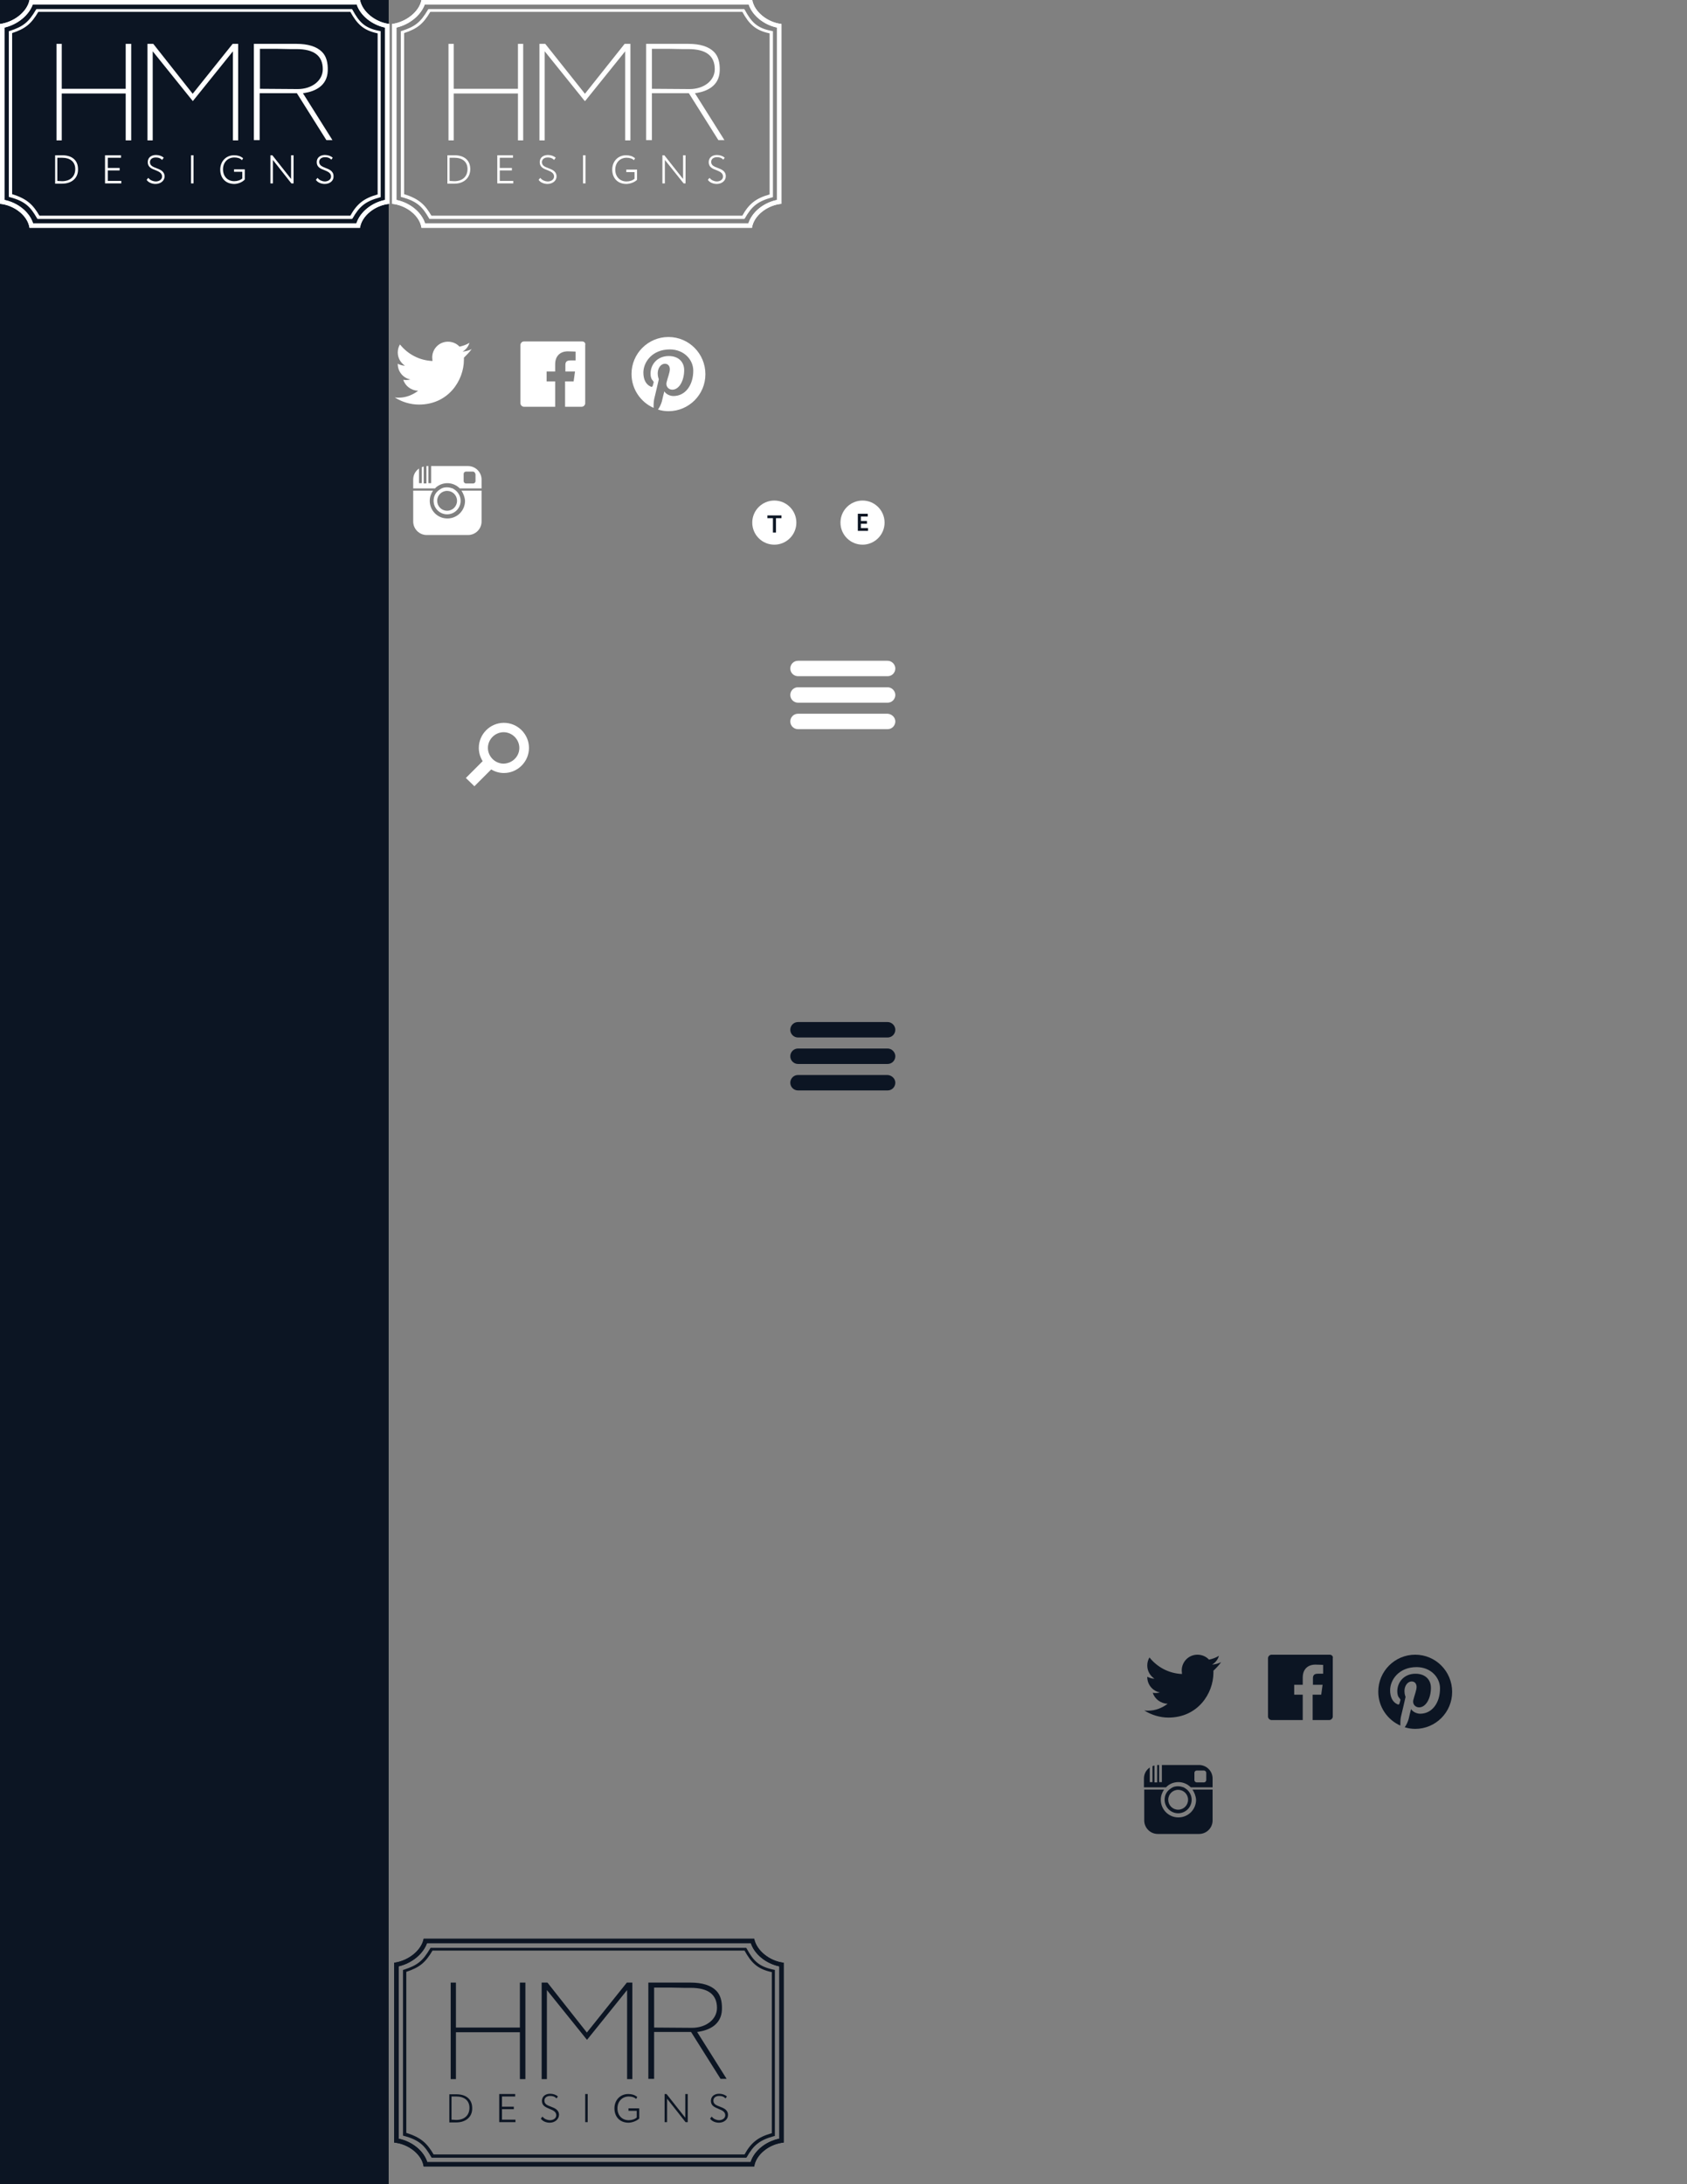 <?xml version="1.0" encoding="utf-8"?>
<!-- Generator: Adobe Illustrator 17.1.0, SVG Export Plug-In . SVG Version: 6.00 Build 0)  -->
<!DOCTYPE svg PUBLIC "-//W3C//DTD SVG 1.1//EN" "http://www.w3.org/Graphics/SVG/1.1/DTD/svg11.dtd">
<svg version="1.1" id="Layer_1" xmlns="http://www.w3.org/2000/svg" xmlns:xlink="http://www.w3.org/1999/xlink" x="0px" y="0px"
	 width="612px" height="792px" viewBox="0 0 612 792" enable-background="new 0 0 612 792" xml:space="preserve">
<rect x="0" y="0" width="612" height="792" fill="#808080" stroke="none"/>
<rect fill="#0C1523" width="141" height="792"/>
<g>
	<path fill="#FFFFFF" d="M22.5,66.6c-0.4,0-0.7,0-1.1,0c-0.4,0-0.8,0-1.2,0H20V56.3h0.2c0.3,0,0.7,0,1.1,0c0.4,0,0.9,0,1.3,0
		c3.6,0,5.7,1.9,5.7,5C28.4,64.5,26.1,66.6,22.5,66.6z M22.5,65.7c3,0,4.8-1.7,4.8-4.4c0-2.6-1.8-4.1-4.8-4.1c-0.5,0-0.8,0-1.2,0
		c-0.2,0-0.3,0-0.5,0v8.4C20.9,65.6,22.5,65.7,22.5,65.7z"/>
	<polygon fill="#FFFFFF" points="38.1,66.5 38.1,56.3 43.9,56.3 43.9,57.2 39.1,57.2 39.1,60.9 43.4,60.9 43.4,61.8 39.1,61.8 
		39.1,65.6 44,65.6 44,66.5 	"/>
	<path fill="#FFFFFF" d="M56.4,66.7c-1.2,0-2.6-0.5-3.2-1.5l0,0l0.6-0.7l0.1,0.1c0.6,0.8,1.8,1.2,2.6,1.2c1.1,0,2.3-0.6,2.3-1.8
		c0-1.3-1.2-1.8-2.4-2.3c-1.4-0.5-2.8-1.1-2.8-2.9c0-1.6,1.2-2.6,3-2.6c1.1,0,2.2,0.4,2.8,1l0,0L58.8,58l-0.1-0.1
		c-0.6-0.6-1.3-0.8-2.2-0.8c-1.3,0-2.1,0.7-2.1,1.7c0,1.3,1.1,1.7,2.4,2.2c1.3,0.5,2.9,1.1,2.9,3C59.7,65.5,58.3,66.7,56.4,66.7z"/>
	<rect x="69.3" y="56.3" fill="#FFFFFF" width="0.9" height="10.2"/>
	<path fill="#FFFFFF" d="M85,66.7c-3.1,0-5.1-2.1-5.1-5.2c0-3,2.1-5.2,5-5.2c1.3,0,2.3,0.3,3.2,1l0.1,0l-0.4,0.8l-0.1-0.1
		C87,57.3,86,57.1,85,57.1c-2.4,0-4.1,1.8-4.1,4.3c0,2.6,1.7,4.3,4.1,4.3c1.1,0,2.3-0.4,2.9-1v-2.4h-3v-0.9h3.9v3.7l0,0
		C87.8,66.2,86.1,66.7,85,66.7z"/>
	<polygon fill="#FFFFFF" points="105.7,66.5 99,58 99,66.5 98.1,66.5 98.1,56.3 98.8,56.3 105.6,64.9 105.6,56.3 106.5,56.3 
		106.5,66.5 	"/>
	<path fill="#FFFFFF" d="M117.8,66.7c-1.2,0-2.6-0.5-3.2-1.5l0,0l0.6-0.7l0.1,0.1c0.6,0.8,1.8,1.2,2.5,1.2c1.1,0,2.3-0.6,2.3-1.8
		c0-1.3-1.2-1.8-2.4-2.3c-1.4-0.5-2.8-1.1-2.8-2.9c0-1.6,1.2-2.6,3-2.6c1.1,0,2.2,0.4,2.8,1l0,0l-0.5,0.7l-0.1-0.1
		c-0.6-0.6-1.3-0.8-2.2-0.8c-1.3,0-2.1,0.7-2.1,1.7c0,1.3,1.1,1.7,2.3,2.2c1.3,0.5,2.9,1.1,2.9,3C121.1,65.5,119.7,66.7,117.8,66.7z
		"/>
</g>
<g>
	<g>
		<g>
			<g>
				<polygon fill="#FFFFFF" points="84.5,50.9 84.5,18.6 70,36.6 69.9,36.6 55.4,18.6 55.4,50.9 53.5,50.9 53.5,15.9 55.6,15.9 
					69.9,34 84.4,15.9 86.4,15.9 86.4,50.9 				"/>
			</g>
		</g>
	</g>
	<g>
		<path fill="#FFFFFF" d="M92.2,15.9h15.3c4.3,0,7.4,1,9.3,2.9c1.6,1.6,2.2,3.9,2.1,6.9c-0.2,5.5-4.7,7.4-8.3,8l-0.7,0.1l10.7,17
			h-2.2l-10.7-17H94.2l0,17l-2.1,0V15.9z M96.6,17.7c-0.9,0-1.6,0-1.9,0l-0.4,0v14.5l13.7,0.1c5.2,0,9.1-3.1,9.1-7.2
			c0-4.9-3.2-7.3-9.6-7.3c-0.3,0-1.2,0-2.4,0C102.5,17.7,98.9,17.7,96.6,17.7z"/>
	</g>
	<g>
		<g>
			<polygon fill="#FFFFFF" points="45.6,50.9 45.6,33.9 22.4,33.9 22.4,50.9 20.5,50.9 20.5,15.9 22.4,15.9 22.4,32.2 45.6,32.2 
				45.6,15.9 47.6,15.9 47.6,50.9 			"/>
		</g>
	</g>
</g>
<g>
	<path fill="#FFFFFF" d="M127.7,79.4H13.6l-0.2-0.3c-2.3-4-4.2-6.1-9.8-7.6l-0.4-0.1V11.3l0.4-0.1c4.9-1.6,6.8-3.2,9.4-7.6l0.2-0.3
		h114.5l0.2,0.3c2.4,4.4,4.4,6.6,9.7,7.6l0.5,0.1v60.2l-0.4,0.1c-5.1,1.4-7.3,3.2-9.8,7.6L127.7,79.4z M14.3,78.2h112.8
		c2.4-4.3,4.9-6.3,9.9-7.7V12.1c-5.3-1.1-7.5-3.5-9.9-7.8H13.9c-2.6,4.4-4.7,6.1-9.5,7.7v58.4C9.9,72.1,12,74.3,14.3,78.2z"/>
	<g>
		<path fill="#FFFFFF" d="M129.4,1.6c1.3,4,5.5,7.4,10.3,8.4v62.5c-4.9,1-9.1,4.4-10.4,8.5H12c-1.3-4.1-5.5-7.5-10.4-8.5V10
			c4.8-1.1,8.9-4.5,10.3-8.4H129.4 M130.6,0H10.7C9.9,4.2,5.2,8,0,8.7v65.2c5.3,0.5,10.1,4.4,10.7,8.7h119.9
			c0.6-4.3,5.4-8.2,10.7-8.7V8.7C136.1,8.1,131.4,4.2,130.6,0L130.6,0z"/>
		<g>
			<path fill="#FFFFFF" d="M129.4,1.6c1.3,4,5.5,7.4,10.3,8.4v62.5c-4.9,1-9.1,4.4-10.4,8.5H12c-1.3-4.1-5.5-7.5-10.4-8.5V10
				c4.8-1.1,8.9-4.5,10.3-8.4H129.4 M130.6,0H10.7C9.9,4.2,5.2,8,0,8.7v65.2c5.3,0.5,10.1,4.4,10.7,8.7h119.9
				c0.6-4.3,5.4-8.2,10.7-8.7V8.7C136.1,8.1,131.4,4.2,130.6,0L130.6,0z"/>
		</g>
	</g>
</g>
<g>
	<path fill="#FFFFFF" d="M164.8,66.6c-0.4,0-0.7,0-1.1,0c-0.4,0-0.8,0-1.2,0h-0.2V56.3h0.2c0.3,0,0.7,0,1.1,0c0.4,0,0.9,0,1.3,0
		c3.6,0,5.7,1.9,5.7,5C170.6,64.5,168.3,66.6,164.8,66.6z M164.8,65.7c3,0,4.8-1.7,4.8-4.4c0-2.6-1.8-4.1-4.8-4.1
		c-0.5,0-0.8,0-1.2,0c-0.2,0-0.3,0-0.5,0v8.4C163.2,65.6,164.7,65.7,164.8,65.7z"/>
	<polygon fill="#FFFFFF" points="180.4,66.5 180.4,56.3 186.1,56.3 186.1,57.2 181.3,57.2 181.3,60.9 185.7,60.9 185.7,61.8 
		181.3,61.8 181.3,65.6 186.2,65.6 186.2,66.5 	"/>
	<path fill="#FFFFFF" d="M198.6,66.7c-1.2,0-2.6-0.5-3.2-1.5l0,0l0.6-0.7l0.1,0.1c0.6,0.8,1.8,1.2,2.6,1.2c1.1,0,2.3-0.6,2.3-1.8
		c0-1.3-1.2-1.8-2.4-2.3c-1.4-0.5-2.8-1.1-2.8-2.9c0-1.6,1.2-2.6,3-2.6c1.1,0,2.2,0.4,2.8,1l0,0L201,58l-0.1-0.1
		c-0.6-0.6-1.3-0.8-2.2-0.8c-1.3,0-2.1,0.7-2.1,1.7c0,1.3,1.1,1.7,2.4,2.2c1.3,0.5,2.9,1.1,2.9,3C201.9,65.5,200.5,66.7,198.6,66.7z
		"/>
	<rect x="211.5" y="56.3" fill="#FFFFFF" width="0.9" height="10.2"/>
	<path fill="#FFFFFF" d="M227.2,66.7c-3.1,0-5.1-2.1-5.1-5.2c0-3,2.1-5.2,5-5.2c1.3,0,2.3,0.3,3.2,1l0.1,0l-0.4,0.8l-0.1-0.1
		c-0.6-0.5-1.5-0.8-2.6-0.8c-2.4,0-4.1,1.8-4.1,4.3c0,2.6,1.7,4.3,4.1,4.3c1.1,0,2.3-0.4,2.9-1v-2.4h-3v-0.9h3.9v3.7l0,0
		C230.1,66.2,228.4,66.7,227.2,66.7z"/>
	<polygon fill="#FFFFFF" points="248,66.5 241.2,58 241.2,66.5 240.3,66.5 240.3,56.3 241,56.3 247.8,64.9 247.8,56.3 248.7,56.3 
		248.7,66.5 	"/>
	<path fill="#FFFFFF" d="M260,66.7c-1.2,0-2.6-0.5-3.2-1.5l0,0l0.6-0.7l0.1,0.1c0.6,0.8,1.8,1.2,2.5,1.2c1.1,0,2.3-0.6,2.3-1.8
		c0-1.3-1.2-1.8-2.4-2.3c-1.4-0.5-2.8-1.1-2.8-2.9c0-1.6,1.2-2.6,3-2.6c1.1,0,2.2,0.4,2.8,1l0,0l-0.5,0.7l-0.1-0.1
		c-0.6-0.6-1.3-0.8-2.2-0.8c-1.3,0-2.1,0.7-2.1,1.7c0,1.3,1.1,1.7,2.4,2.2c1.3,0.5,2.9,1.1,2.9,3C263.3,65.5,261.9,66.7,260,66.7z"
		/>
</g>
<g>
	<g>
		<g>
			<g>
				<polygon fill="#FFFFFF" points="226.8,50.9 226.8,18.6 212.3,36.6 212.1,36.6 197.6,18.6 197.6,50.9 195.7,50.9 195.7,15.9 
					197.8,15.9 212.2,34 226.6,15.9 228.7,15.9 228.7,50.9 				"/>
			</g>
		</g>
	</g>
	<g>
		<path fill="#FFFFFF" d="M234.4,15.9h15.3c4.3,0,7.4,1,9.3,2.9c1.6,1.6,2.2,3.9,2.1,6.9c-0.2,5.5-4.7,7.4-8.3,8l-0.7,0.1l10.7,17
			h-2.2l-10.7-17h-13.4l0,17l-2.1,0L234.4,15.9L234.4,15.9z M238.8,17.7c-0.9,0-1.6,0-1.9,0l-0.4,0v14.5l13.7,0.1
			c5.2,0,9.1-3.1,9.1-7.2c0-4.9-3.2-7.3-9.6-7.3c-0.3,0-1.2,0-2.4,0C244.7,17.7,241.1,17.7,238.8,17.7z"/>
	</g>
	<g>
		<g>
			<polygon fill="#FFFFFF" points="187.9,50.9 187.9,33.9 164.6,33.9 164.6,50.9 162.7,50.9 162.7,15.9 164.6,15.9 164.6,32.2 
				187.9,32.2 187.9,15.9 189.8,15.9 189.8,50.9 			"/>
		</g>
	</g>
</g>
<g>
	<path fill="#FFFFFF" d="M270,79.4H155.8l-0.2-0.3c-2.3-4-4.2-6.1-9.8-7.6l-0.4-0.1V11.3l0.4-0.1c4.9-1.6,6.8-3.2,9.4-7.6l0.2-0.3
		H270l0.2,0.3c2.4,4.4,4.4,6.6,9.7,7.6l0.5,0.1v60.2l-0.4,0.1c-5.1,1.4-7.3,3.2-9.8,7.6L270,79.4z M156.5,78.2h112.8
		c2.4-4.3,4.9-6.3,9.9-7.7V12.1c-5.3-1.1-7.5-3.5-9.9-7.8H156.1c-2.6,4.4-4.7,6.1-9.5,7.7v58.4C152.1,72.1,154.2,74.3,156.5,78.2z"
		/>
	<g>
		<path fill="#FFFFFF" d="M271.6,1.6c1.3,4,5.5,7.4,10.3,8.4v62.5c-4.9,1-9.1,4.4-10.4,8.5H154.2c-1.3-4.1-5.5-7.5-10.4-8.5V10
			c4.8-1.1,8.9-4.5,10.3-8.4L271.6,1.6 M272.9,0H152.9c-0.8,4.2-5.5,8-10.7,8.7v65.2c5.3,0.5,10.1,4.4,10.7,8.7h119.9
			c0.6-4.3,5.4-8.2,10.7-8.7V8.7C278.3,8.1,273.6,4.2,272.9,0L272.9,0z"/>
		<g>
			<path fill="#FFFFFF" d="M271.6,1.6c1.3,4,5.5,7.4,10.3,8.4v62.5c-4.9,1-9.1,4.4-10.4,8.5H154.2c-1.3-4.1-5.5-7.5-10.4-8.5V10
				c4.8-1.1,8.9-4.5,10.3-8.4L271.6,1.6 M272.9,0H152.9c-0.8,4.2-5.5,8-10.7,8.7v65.2c5.3,0.5,10.1,4.4,10.7,8.7h119.9
				c0.6-4.3,5.4-8.2,10.7-8.7V8.7C278.3,8.1,273.6,4.2,272.9,0L272.9,0z"/>
		</g>
	</g>
</g>
<g>
	<circle fill="#FFFFFF" cx="280.9" cy="189.5" r="8"/>
	<g>
		<path fill="#0C1523" d="M278.4,186.9h5.1v1h-2v5.2h-1.1v-5.2h-2L278.4,186.9L278.4,186.9z"/>
	</g>
</g>
<g>
	<circle fill="#FFFFFF" cx="312.9" cy="189.5" r="8"/>
	<g>
		<path fill="#0C1523" d="M311.2,186.3h3.6v1h-2.5v1.6h2.2v1h-2.2v1.6h2.6v1h-3.7L311.2,186.3L311.2,186.3z"/>
	</g>
</g>
<path fill="#FFFFFF" d="M171.1,126.6c-1,0.5-2.1,0.8-3.3,0.9c1.2-0.7,2.1-1.8,2.5-3.2c-1.1,0.7-2.3,1.1-3.6,1.4
	c-1-1.1-2.5-1.8-4.2-1.8c-3.2,0-5.7,2.6-5.7,5.7c0,0.4,0.1,0.9,0.1,1.3c-4.8-0.2-9-2.5-11.8-6c-0.5,0.8-0.8,1.8-0.8,2.9
	c0,2,1,3.7,2.6,4.8c-0.9,0-1.8-0.3-2.6-0.7c0,0,0,0,0,0.1c0,2.8,2,5.1,4.6,5.6c-0.5,0.1-1,0.2-1.5,0.2c-0.4,0-0.7,0-1.1-0.1
	c0.7,2.3,2.9,3.9,5.4,4c-2,1.5-4.4,2.5-7.1,2.5c-0.5,0-0.9,0-1.4-0.1c2.5,1.6,5.6,2.6,8.8,2.6c10.6,0,16.3-8.7,16.3-16.3
	c0-0.2,0-0.5,0-0.7C169.3,128.7,170.3,127.7,171.1,126.6"/>
<path fill="#FFFFFF" d="M211.2,123.8h-21.1c-0.7,0-1.3,0.6-1.3,1.3v21.1c0,0.7,0.6,1.3,1.3,1.3h11.3v-9.2h-3.1v-3.6h3.1v-2.6
	c0-3.1,1.9-4.7,4.6-4.7c1.3,0,2.4,0.1,2.8,0.1v3.2l-1.9,0c-1.5,0-1.8,0.7-1.8,1.7v2.3h3.5l-0.5,3.6h-3.1v9.2h6
	c0.7,0,1.3-0.6,1.3-1.3v-21.1C212.5,124.4,211.9,123.8,211.2,123.8"/>
<g>
	<path fill="#FFFFFF" d="M242.5,122.2c-7.4,0-13.4,6-13.4,13.4c0,5.5,3.3,10.2,8,12.3c0-0.9,0-2.1,0.2-3.1c0.3-1.1,1.7-7.3,1.7-7.3
		s-0.4-0.9-0.4-2.1c0-2,1.2-3.5,2.6-3.5c1.2,0,1.8,0.9,1.8,2c0,1.2-0.8,3.1-1.2,4.8c-0.3,1.4,0.7,2.6,2.1,2.6c2.5,0,4.3-3.3,4.3-7.1
		c0-2.9-2-5.1-5.6-5.1c-4.1,0-6.6,3-6.6,6.4c0,1.2,0.3,2,0.9,2.6c0.2,0.3,0.3,0.4,0.2,0.7c-0.1,0.2-0.2,0.8-0.3,1.1
		c-0.1,0.3-0.4,0.5-0.7,0.3c-1.9-0.8-2.7-2.8-2.7-5.1c0-3.8,3.2-8.4,9.6-8.4c5.1,0,8.5,3.7,8.5,7.7c0,5.3-2.9,9.2-7.2,9.2
		c-1.4,0-2.8-0.8-3.3-1.7c0,0-0.8,3.1-0.9,3.7c-0.3,1-0.8,2.1-1.4,2.9c1.2,0.4,2.5,0.6,3.8,0.6c7.4,0,13.4-6,13.4-13.4
		C255.9,128.2,249.9,122.2,242.5,122.2z"/>
</g>
<path fill="#FFFFFF" d="M324.8,242.4c0,1.5-1.2,2.8-2.8,2.8h-32.5c-1.5,0-2.8-1.2-2.8-2.8l0,0c0-1.5,1.2-2.8,2.8-2.8H322
	C323.5,239.6,324.8,240.9,324.8,242.4L324.8,242.4z"/>
<path fill="#FFFFFF" d="M324.8,252c0,1.5-1.2,2.8-2.8,2.8h-32.5c-1.5,0-2.8-1.2-2.8-2.8l0,0c0-1.5,1.2-2.8,2.8-2.8H322
	C323.5,249.2,324.8,250.5,324.8,252L324.8,252z"/>
<path fill="#FFFFFF" d="M324.8,261.6c0,1.5-1.2,2.8-2.8,2.8h-32.5c-1.5,0-2.8-1.2-2.8-2.8l0,0c0-1.5,1.2-2.8,2.8-2.8H322
	C323.5,258.9,324.8,260.1,324.8,261.6L324.8,261.6z"/>
<path id="magnifier-icon" fill="#FFFFFF" d="M169,282.1l6.1-6.1c-0.9-1.4-1.4-3.1-1.4-4.8c0-5,4.1-9.1,9.1-9.1c5,0,9.1,4.1,9.1,9.1
	c0,5-4.1,9.1-9.1,9.1c-1.7,0-3.3-0.5-4.6-1.3l-6.1,6.1L169,282.1z M188.4,271.2c0-3.1-2.6-5.7-5.7-5.7c-3.1,0-5.7,2.6-5.7,5.7
	c0,3.1,2.6,5.7,5.7,5.7C185.9,276.8,188.4,274.3,188.4,271.2z"/>
<path id="instagram-icon" fill="#FFFFFF" d="M167.4,177.9h7.3v11.2c0,2.7-2.2,4.9-4.9,4.9h-15c-2.7,0-4.9-2.2-4.9-4.9v-11.2h7.2
	c-0.7,1-1.2,2.3-1.2,3.7c0,3.5,2.8,6.4,6.4,6.4s6.4-2.9,6.4-6.4C168.6,180.2,168.1,179,167.4,177.9z M174.7,173.9v3.2h-7.9
	c-1.2-1.2-2.8-1.9-4.5-1.9s-3.4,0.7-4.5,1.9h-7.9v-3.2c0-1.7,0.8-3.1,2.1-4v5.3h1v-5.8c0.2-0.1,0.5-0.2,0.7-0.2v6.1h1V169
	c0,0,0.1,0,0.1,0h0.6v6.2h1V169h13.4C172.5,169,174.7,171.2,174.7,173.9z M172.4,171.8c0-0.4-0.4-0.8-0.8-0.8H169
	c-0.4,0-0.8,0.4-0.8,0.8v2.7c0,0.4,0.4,0.8,0.8,0.8h2.7c0.4,0,0.8-0.4,0.8-0.8V171.8L172.4,171.8z M157.3,181.6
	c0-1.5,0.6-2.8,1.7-3.7c0.4-0.3,0.8-0.6,1.2-0.8c0.6-0.3,1.3-0.4,2-0.4s1.4,0.2,2,0.4c0.4,0.2,0.8,0.5,1.2,0.8
	c1,0.9,1.7,2.2,1.7,3.7c0,2.7-2.2,4.9-4.9,4.9C159.5,186.5,157.3,184.3,157.3,181.6z M158.6,181.6c0,2,1.6,3.6,3.6,3.6
	c2,0,3.6-1.6,3.6-3.6c0-2-1.6-3.6-3.6-3.6S158.6,179.6,158.6,181.6z"/>
<g>
	<path fill="#0C1523" d="M165.5,769.6c-0.4,0-0.7,0-1.1,0c-0.4,0-0.8,0-1.2,0H163v-10.2h0.2c0.3,0,0.7,0,1.1,0c0.4,0,0.9,0,1.3,0
		c3.6,0,5.7,1.9,5.7,5C171.4,767.5,169.1,769.6,165.5,769.6z M165.5,768.7c3,0,4.8-1.7,4.8-4.4c0-2.6-1.8-4.1-4.8-4.1
		c-0.5,0-0.8,0-1.2,0c-0.2,0-0.3,0-0.5,0v8.4C163.9,768.6,165.5,768.7,165.5,768.7z"/>
	<polygon fill="#0C1523" points="181.1,769.5 181.1,759.3 186.9,759.3 186.9,760.2 182.1,760.2 182.1,763.9 186.4,763.9 
		186.4,764.8 182.1,764.8 182.1,768.6 187,768.6 187,769.5 	"/>
	<path fill="#0C1523" d="M199.4,769.7c-1.2,0-2.6-0.5-3.2-1.5l0,0l0.6-0.7l0.1,0.1c0.6,0.8,1.8,1.2,2.6,1.2c1.1,0,2.3-0.6,2.3-1.8
		c0-1.3-1.2-1.8-2.4-2.3c-1.4-0.6-2.8-1.1-2.8-2.9c0-1.6,1.2-2.6,3-2.6c1.1,0,2.2,0.4,2.8,1l0,0l-0.5,0.7l-0.1-0.1
		c-0.6-0.6-1.3-0.8-2.2-0.8c-1.3,0-2.1,0.7-2.1,1.7c0,1.3,1.1,1.7,2.4,2.2c1.3,0.5,2.9,1.1,2.9,3
		C202.7,768.5,201.3,769.7,199.4,769.7z"/>
	<rect x="212.3" y="759.3" fill="#0C1523" width="0.9" height="10.2"/>
	<path fill="#0C1523" d="M228,769.7c-3.1,0-5.1-2.1-5.1-5.2c0-3,2.1-5.2,5-5.2c1.3,0,2.3,0.3,3.2,1l0.1,0l-0.4,0.8l-0.1-0.1
		c-0.6-0.5-1.5-0.8-2.6-0.8c-2.4,0-4.1,1.8-4.1,4.3c0,2.6,1.7,4.3,4.1,4.3c1.1,0,2.3-0.4,2.9-1v-2.4h-3v-0.9h3.9v3.7l0,0
		C230.8,769.2,229.1,769.7,228,769.7z"/>
	<polygon fill="#0C1523" points="248.7,769.5 242,761 242,769.5 241.1,769.5 241.1,759.3 241.8,759.3 248.6,767.9 248.6,759.3 
		249.5,759.3 249.5,769.5 	"/>
	<path fill="#0C1523" d="M260.8,769.7c-1.2,0-2.6-0.5-3.2-1.5l0,0l0.6-0.7l0.1,0.1c0.6,0.8,1.8,1.2,2.5,1.2c1.1,0,2.3-0.6,2.3-1.8
		c0-1.3-1.2-1.8-2.4-2.3c-1.4-0.6-2.8-1.1-2.8-2.9c0-1.6,1.2-2.6,3-2.6c1.1,0,2.2,0.4,2.8,1l0,0l-0.5,0.7l-0.1-0.1
		c-0.6-0.6-1.3-0.8-2.2-0.8c-1.3,0-2.1,0.7-2.1,1.7c0,1.3,1.1,1.7,2.4,2.2c1.3,0.5,2.9,1.1,2.9,3
		C264.1,768.5,262.7,769.7,260.8,769.7z"/>
</g>
<g>
	<g>
		<g>
			<g>
				<polygon fill="#0C1523" points="227.5,753.9 227.5,721.6 213,739.6 212.9,739.6 198.4,721.6 198.4,753.9 196.5,753.9 
					196.5,718.9 198.6,718.9 212.9,737 227.4,718.9 229.4,718.9 229.4,753.9 				"/>
			</g>
		</g>
	</g>
	<g>
		<path fill="#0C1523" d="M235.2,718.9h15.3c4.3,0,7.4,1,9.3,2.9c1.6,1.6,2.2,3.9,2.1,6.9c-0.2,5.5-4.7,7.4-8.3,8l-0.7,0.1l10.7,17
			h-2.2l-10.7-17h-13.4l0,17l-2.1,0L235.2,718.9L235.2,718.9z M239.6,720.7c-0.9,0-1.6,0-1.9,0l-0.4,0v14.5l13.7,0.1
			c5.2,0,9.1-3.1,9.1-7.2c0-4.9-3.2-7.3-9.6-7.3c-0.3,0-1.2,0-2.4,0C245.5,720.7,241.9,720.7,239.6,720.7z"/>
	</g>
	<g>
		<g>
			<polygon fill="#0C1523" points="188.6,753.9 188.6,736.9 165.4,736.9 165.4,753.9 163.5,753.9 163.5,718.9 165.4,718.9 
				165.4,735.2 188.6,735.2 188.6,718.9 190.6,718.9 190.6,753.9 			"/>
		</g>
	</g>
</g>
<g>
	<path fill="#0C1523" d="M270.7,782.4H156.6l-0.2-0.3c-2.3-4-4.2-6.1-9.8-7.6l-0.4-0.1v-60.1l0.4-0.1c4.9-1.6,6.8-3.2,9.4-7.6
		l0.2-0.3h114.5l0.2,0.3c2.4,4.4,4.4,6.5,9.7,7.6l0.5,0.1v60.2l-0.4,0.1c-5.1,1.4-7.3,3.2-9.8,7.6L270.7,782.4z M157.3,781.2h112.8
		c2.4-4.3,4.9-6.3,9.9-7.7v-58.4c-5.3-1.1-7.5-3.5-9.9-7.8H156.9c-2.6,4.4-4.7,6.1-9.5,7.7v58.4C152.9,775.1,155,777.3,157.3,781.2z
		"/>
	<g>
		<path fill="#0C1523" d="M272.4,704.6c1.3,4,5.5,7.4,10.3,8.4v62.5c-4.9,1-9.1,4.4-10.4,8.5H155c-1.3-4.1-5.5-7.5-10.4-8.5V713
			c4.8-1.1,8.9-4.5,10.3-8.4H272.4 M273.6,703H153.7c-0.8,4.2-5.5,8-10.7,8.7v65.2c5.3,0.5,10.1,4.4,10.7,8.7h119.9
			c0.6-4.3,5.4-8.2,10.7-8.7v-65.2C279.1,711.1,274.4,707.2,273.6,703L273.6,703z"/>
		<g>
			<path fill="#0C1523" d="M272.4,704.6c1.3,4,5.5,7.4,10.3,8.4v62.5c-4.9,1-9.1,4.4-10.4,8.5H155c-1.3-4.1-5.5-7.5-10.4-8.5V713
				c4.8-1.1,8.9-4.5,10.3-8.4H272.4 M273.6,703H153.7c-0.8,4.2-5.5,8-10.7,8.7v65.2c5.3,0.5,10.1,4.4,10.7,8.7h119.9
				c0.6-4.3,5.4-8.2,10.7-8.7v-65.2C279.1,711.1,274.4,707.2,273.6,703L273.6,703z"/>
		</g>
	</g>
</g>
<path fill="#0C1523" d="M324.8,373.4c0,1.5-1.2,2.8-2.8,2.8h-32.5c-1.5,0-2.8-1.2-2.8-2.8l0,0c0-1.5,1.2-2.8,2.8-2.8H322
	C323.5,370.6,324.8,371.9,324.8,373.4L324.8,373.4z"/>
<path fill="#0C1523" d="M324.8,383c0,1.5-1.2,2.8-2.8,2.8h-32.5c-1.5,0-2.8-1.2-2.8-2.8l0,0c0-1.5,1.2-2.8,2.8-2.8H322
	C323.5,380.2,324.8,381.5,324.8,383L324.8,383z"/>
<path fill="#0C1523" d="M324.8,392.6c0,1.5-1.2,2.8-2.8,2.8h-32.5c-1.5,0-2.8-1.2-2.8-2.8l0,0c0-1.5,1.2-2.8,2.8-2.8H322
	C323.5,389.9,324.8,391.1,324.8,392.6L324.8,392.6z"/>
<path fill="#0C1523" d="M443,602.7c-1,0.5-2.1,0.8-3.3,0.9c1.2-0.7,2.1-1.8,2.5-3.2c-1.1,0.7-2.3,1.1-3.6,1.4
	c-1-1.1-2.5-1.8-4.2-1.8c-3.2,0-5.7,2.6-5.7,5.7c0,0.5,0.1,0.9,0.1,1.3c-4.8-0.2-9-2.5-11.8-6c-0.5,0.8-0.8,1.8-0.8,2.9
	c0,2,1,3.7,2.6,4.8c-0.9,0-1.8-0.3-2.6-0.7c0,0,0,0,0,0.1c0,2.8,2,5.1,4.6,5.6c-0.5,0.1-1,0.2-1.5,0.2c-0.4,0-0.7,0-1.1-0.1
	c0.7,2.3,2.9,3.9,5.4,4c-2,1.5-4.4,2.5-7.1,2.5c-0.5,0-0.9,0-1.4-0.1c2.5,1.6,5.6,2.6,8.8,2.6c10.6,0,16.3-8.7,16.3-16.3
	c0-0.2,0-0.5,0-0.7C441.2,604.9,442.2,603.8,443,602.7"/>
<path fill="#0C1523" d="M482.4,600h-21.1c-0.7,0-1.3,0.6-1.3,1.3v21.1c0,0.7,0.6,1.3,1.3,1.3h11.3v-9.2h-3.1v-3.6h3.1v-2.6
	c0-3.1,1.9-4.7,4.6-4.7c1.3,0,2.4,0.1,2.8,0.1v3.2l-1.9,0c-1.5,0-1.8,0.7-1.8,1.7v2.3h3.5l-0.5,3.6h-3.1v9.2h6
	c0.7,0,1.3-0.6,1.3-1.3v-21.1C483.7,600.6,483.1,600,482.4,600"/>
<g>
	<path fill="#0C1523" d="M513.4,600c-7.4,0-13.4,6-13.4,13.4c0,5.5,3.3,10.2,8,12.3c0-0.9,0-2.1,0.2-3.1c0.3-1.1,1.7-7.3,1.7-7.3
		s-0.4-0.9-0.4-2.1c0-2,1.2-3.5,2.6-3.5c1.2,0,1.8,0.9,1.8,2c0,1.2-0.8,3.1-1.2,4.8c-0.3,1.4,0.7,2.6,2.1,2.6c2.5,0,4.3-3.3,4.3-7.1
		c0-2.9-2-5.1-5.6-5.1c-4.1,0-6.6,3-6.6,6.4c0,1.2,0.3,2,0.9,2.6c0.2,0.3,0.3,0.4,0.2,0.7c-0.1,0.2-0.2,0.8-0.3,1.1
		c-0.1,0.3-0.4,0.5-0.7,0.3c-1.9-0.8-2.7-2.8-2.7-5.1c0-3.8,3.2-8.4,9.6-8.4c5.1,0,8.5,3.7,8.5,7.7c0,5.3-2.9,9.2-7.2,9.2
		c-1.4,0-2.8-0.8-3.3-1.7c0,0-0.8,3.1-0.9,3.7c-0.3,1-0.8,2.1-1.4,2.9c1.2,0.4,2.5,0.6,3.8,0.6c7.4,0,13.4-6,13.4-13.4
		C526.8,606,520.8,600,513.4,600z"/>
</g>
<path id="instagram-icon_1_" fill="#0C1523" d="M432.6,648.9h7.3v11.2c0,2.7-2.2,4.9-4.9,4.9h-15c-2.7,0-4.9-2.2-4.9-4.9v-11.2h7.2
	c-0.7,1-1.2,2.3-1.2,3.7c0,3.5,2.8,6.4,6.4,6.4c3.5,0,6.4-2.8,6.4-6.4C433.8,651.2,433.3,650,432.6,648.9z M439.9,644.9v3.2H432
	c-1.2-1.2-2.8-1.9-4.5-1.9c-1.8,0-3.4,0.7-4.5,1.9H415v-3.2c0-1.7,0.8-3.1,2.1-4v5.3h1v-5.8c0.2-0.1,0.5-0.2,0.7-0.2v6.1h1V640
	c0,0,0.1,0,0.1,0h0.6v6.2h1V640H435C437.7,640,439.9,642.2,439.9,644.9z M437.6,642.8c0-0.4-0.4-0.8-0.8-0.8h-2.7
	c-0.4,0-0.8,0.4-0.8,0.8v2.7c0,0.4,0.4,0.8,0.8,0.8h2.7c0.4,0,0.8-0.4,0.8-0.8V642.8L437.6,642.8z M422.5,652.6
	c0-1.5,0.6-2.8,1.7-3.7c0.4-0.3,0.8-0.6,1.2-0.8c0.6-0.3,1.3-0.4,2-0.4c0.7,0,1.4,0.2,2,0.4c0.4,0.2,0.8,0.5,1.2,0.8
	c1,0.9,1.7,2.2,1.7,3.7c0,2.7-2.2,4.9-4.9,4.9C424.7,657.5,422.5,655.3,422.5,652.6z M423.8,652.6c0,2,1.6,3.6,3.6,3.6
	s3.6-1.6,3.6-3.6c0-2-1.6-3.6-3.6-3.6S423.8,650.6,423.8,652.6z"/>
</svg>
